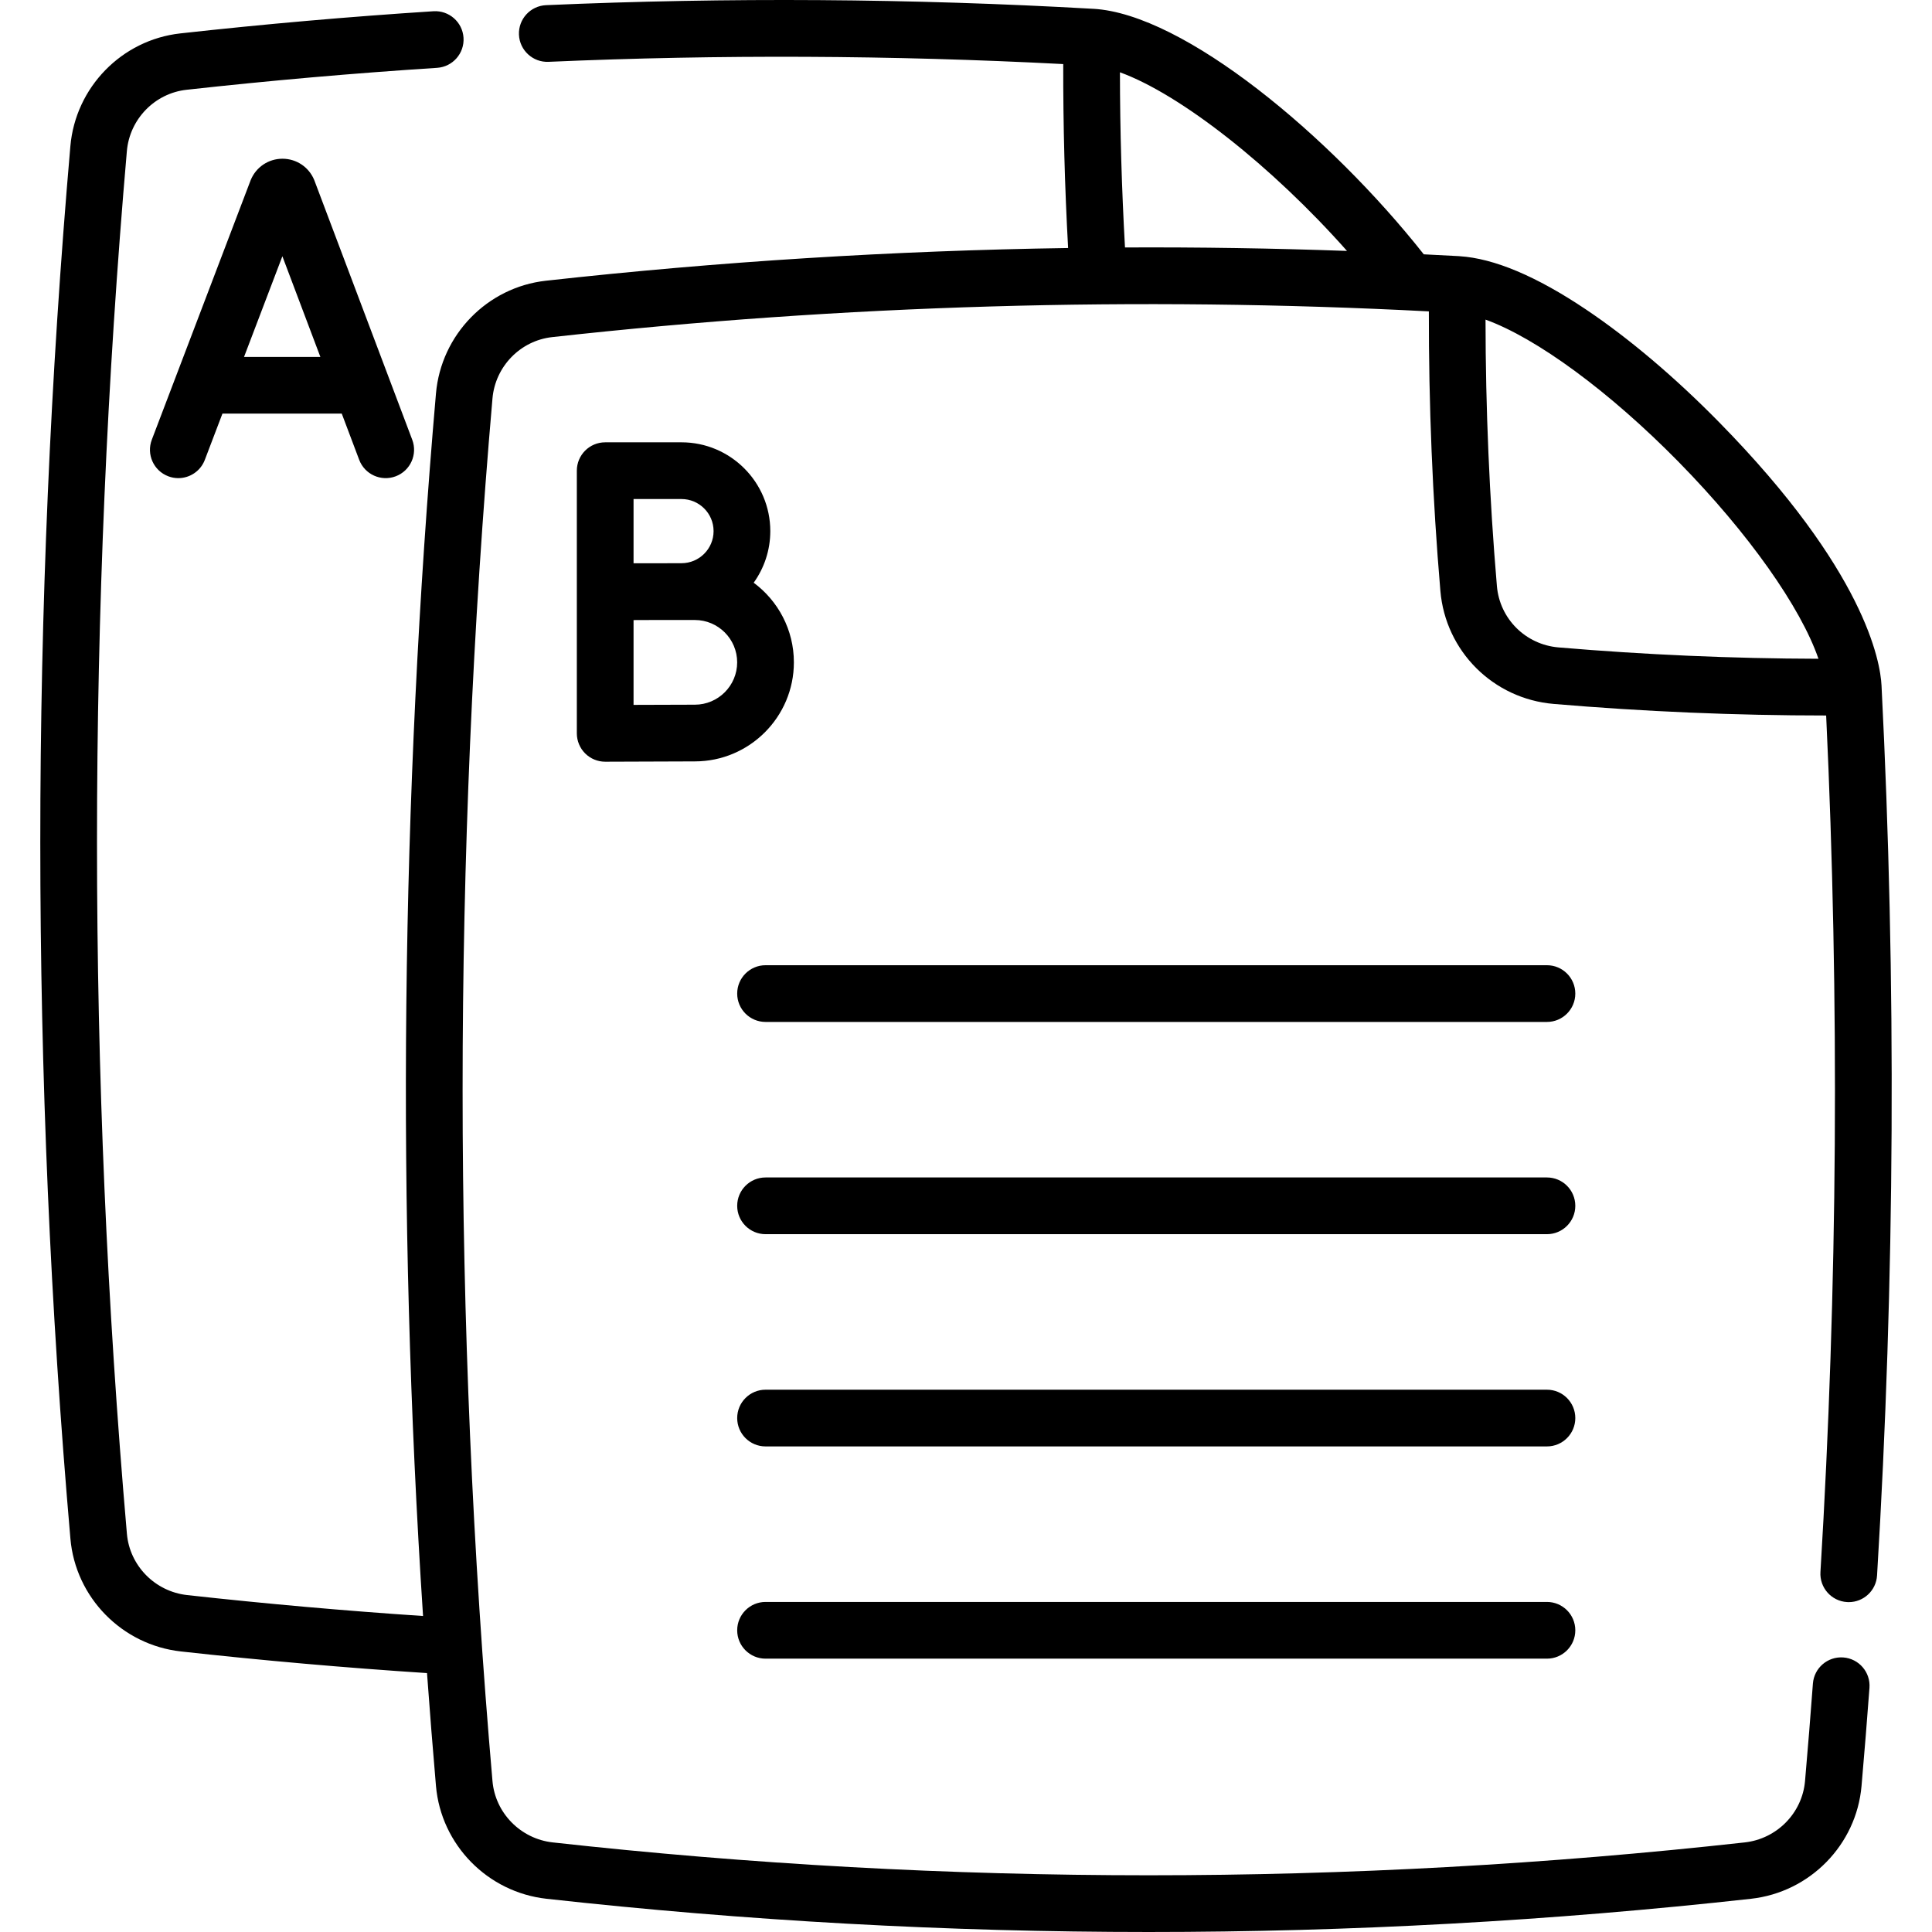 <svg id="Capa_1" enable-background="new 0 0 510.95 510.95" height="512" viewBox="0 0 510.95 510.95" width="512" xmlns="http://www.w3.org/2000/svg"><g><path d="m83.098 47.601c-1.405-3.416-4.699-5.622-8.392-5.622-.003 0-.007 0-.01 0-3.698.004-6.991 2.218-8.39 5.641-.023.056-.045.112-.066.168l-26.087 68.492c-1.475 3.871.468 8.204 4.339 9.678.879.335 1.781.493 2.668.493 3.022 0 5.871-1.84 7.01-4.833l4.657-12.228h31.559l4.606 12.206c1.462 3.875 5.789 5.832 9.665 4.369 3.875-1.462 5.832-5.79 4.369-9.665l-25.847-68.494c-.026-.069-.054-.137-.081-.205zm-18.557 46.79 10.139-26.621 10.046 26.621z"/><path d="m481.447 415.755c-.25 4.135 2.898 7.689 7.032 7.94.155.009.308.014.461.014 3.935 0 7.238-3.066 7.479-7.046 4.732-78.05 5.131-157.228 1.184-235.333 0-.004 0-.008 0-.012-.321-6.402-4.364-30.34-42.907-69.609-11.658-11.878-23.849-22.204-35.255-29.861-13.085-8.784-24.328-13.521-33.427-14.089-.059-.005-.115-.015-.175-.019-3.097-.177-6.198-.325-9.298-.481-24.736-31.324-63.37-63.558-87.379-64.932-.026-.001-.053.001-.079 0-47.995-2.738-96.669-3.061-144.669-.961-4.138.181-7.346 3.683-7.165 7.821s3.698 7.344 7.82 7.165c45.159-1.976 90.911-1.758 136.122.594-.034 16.149.397 32.452 1.289 48.646-46.113.69-92.288 3.572-138.105 8.652-15.489 1.717-27.717 14.259-29.076 29.826-9.309 107.22-10.447 215.765-3.417 323.31-20.693-1.381-41.642-3.239-62.393-5.535-8.5-.945-15.199-7.767-15.927-16.226-10.539-121.302-10.542-244.332-.007-365.668.739-8.46 7.377-15.277 15.784-16.208 21.924-2.429 44.212-4.381 66.246-5.8 4.134-.266 7.269-3.833 7.002-7.967-.266-4.134-3.83-7.265-7.966-7.002-22.262 1.434-44.782 3.406-66.934 5.86-15.488 1.717-27.716 14.255-29.075 29.816-10.61 122.201-10.607 246.104.009 368.262 1.339 15.558 13.625 28.107 29.217 29.841 21.655 2.397 43.517 4.315 65.093 5.724.723 9.96 1.508 19.912 2.371 29.851 1.352 15.555 13.642 28.102 29.226 29.835 52.846 5.857 106.062 8.787 159.28 8.787s106.438-2.929 159.284-8.787c15.581-1.731 27.872-14.279 29.223-29.834.773-8.88 1.479-17.612 2.098-25.954.307-4.131-2.793-7.729-6.924-8.035-4.138-.304-7.728 2.794-8.035 6.924-.615 8.279-1.315 16.948-2.083 25.766-.735 8.457-7.438 15.281-15.935 16.226-104.594 11.593-210.662 11.594-315.254 0-8.5-.945-15.203-7.769-15.938-16.225-10.533-121.318-10.533-244.344 0-365.659.739-8.465 7.377-15.286 15.785-16.218 76.945-8.533 154.907-10.805 231.856-6.804-.048 24.601.966 49.427 3.047 73.911 1.357 15.968 13.961 28.545 29.97 29.905 23.883 2.03 48.085 3.056 72.056 3.059 3.543 75.236 3.044 151.407-1.511 226.53zm-183.924-350.311c-.862-15.418-1.327-30.933-1.335-46.323 16.051 5.832 40.18 24.82 60.05 47.241-19.531-.707-39.113-1.008-58.715-.918zm114.651 105.775c-8.705-.739-15.557-7.565-16.293-16.229-1.984-23.338-2.993-46.997-3.008-70.461 13.406 4.843 32.68 18.901 51.12 37.688 18.479 18.827 32.263 38.447 36.929 52.005-22.881-.06-45.965-1.067-68.748-3.003z"/><path d="m180.233 116.979h-20.179c-4.142 0-7.5 3.358-7.5 7.5v31.989.052 37.429c0 1.995.795 3.908 2.208 5.315 1.406 1.4 3.309 2.185 5.292 2.185h.033c.001 0 18.556-.083 23.67-.083 14.446 0 26.199-11.753 26.199-26.199 0-8.619-4.186-16.278-10.629-21.055 2.76-3.85 4.391-8.561 4.391-13.648.001-12.95-10.535-23.485-23.485-23.485zm0 15c4.679 0 8.485 3.806 8.485 8.485s-3.807 8.485-8.485 8.485c-1.493 0-4.314.008-7.383.019h-5.296v-16.989zm3.525 54.388c-2.964 0-10.429.027-16.204.051v-22.429c1.721-.007 3.561-.014 5.321-.02h10.883c6.175 0 11.199 5.024 11.199 11.199s-5.024 11.199-11.199 11.199z"/><path d="m409.115 255.269h-206.652c-4.142 0-7.5 3.358-7.5 7.5s3.358 7.5 7.5 7.5h206.652c4.142 0 7.5-3.358 7.5-7.5s-3.358-7.5-7.5-7.5z"/><path d="m409.115 311.399h-206.652c-4.142 0-7.5 3.358-7.5 7.5s3.358 7.5 7.5 7.5h206.652c4.142 0 7.5-3.358 7.5-7.5s-3.358-7.5-7.5-7.5z"/><path d="m409.115 367.53h-206.652c-4.142 0-7.5 3.358-7.5 7.5s3.358 7.5 7.5 7.5h206.652c4.142 0 7.5-3.358 7.5-7.5s-3.358-7.5-7.5-7.5z"/><path d="m409.115 423.66h-206.652c-4.142 0-7.5 3.358-7.5 7.5s3.358 7.5 7.5 7.5h206.652c4.142 0 7.5-3.358 7.5-7.5s-3.358-7.5-7.5-7.5z"/></g></svg>